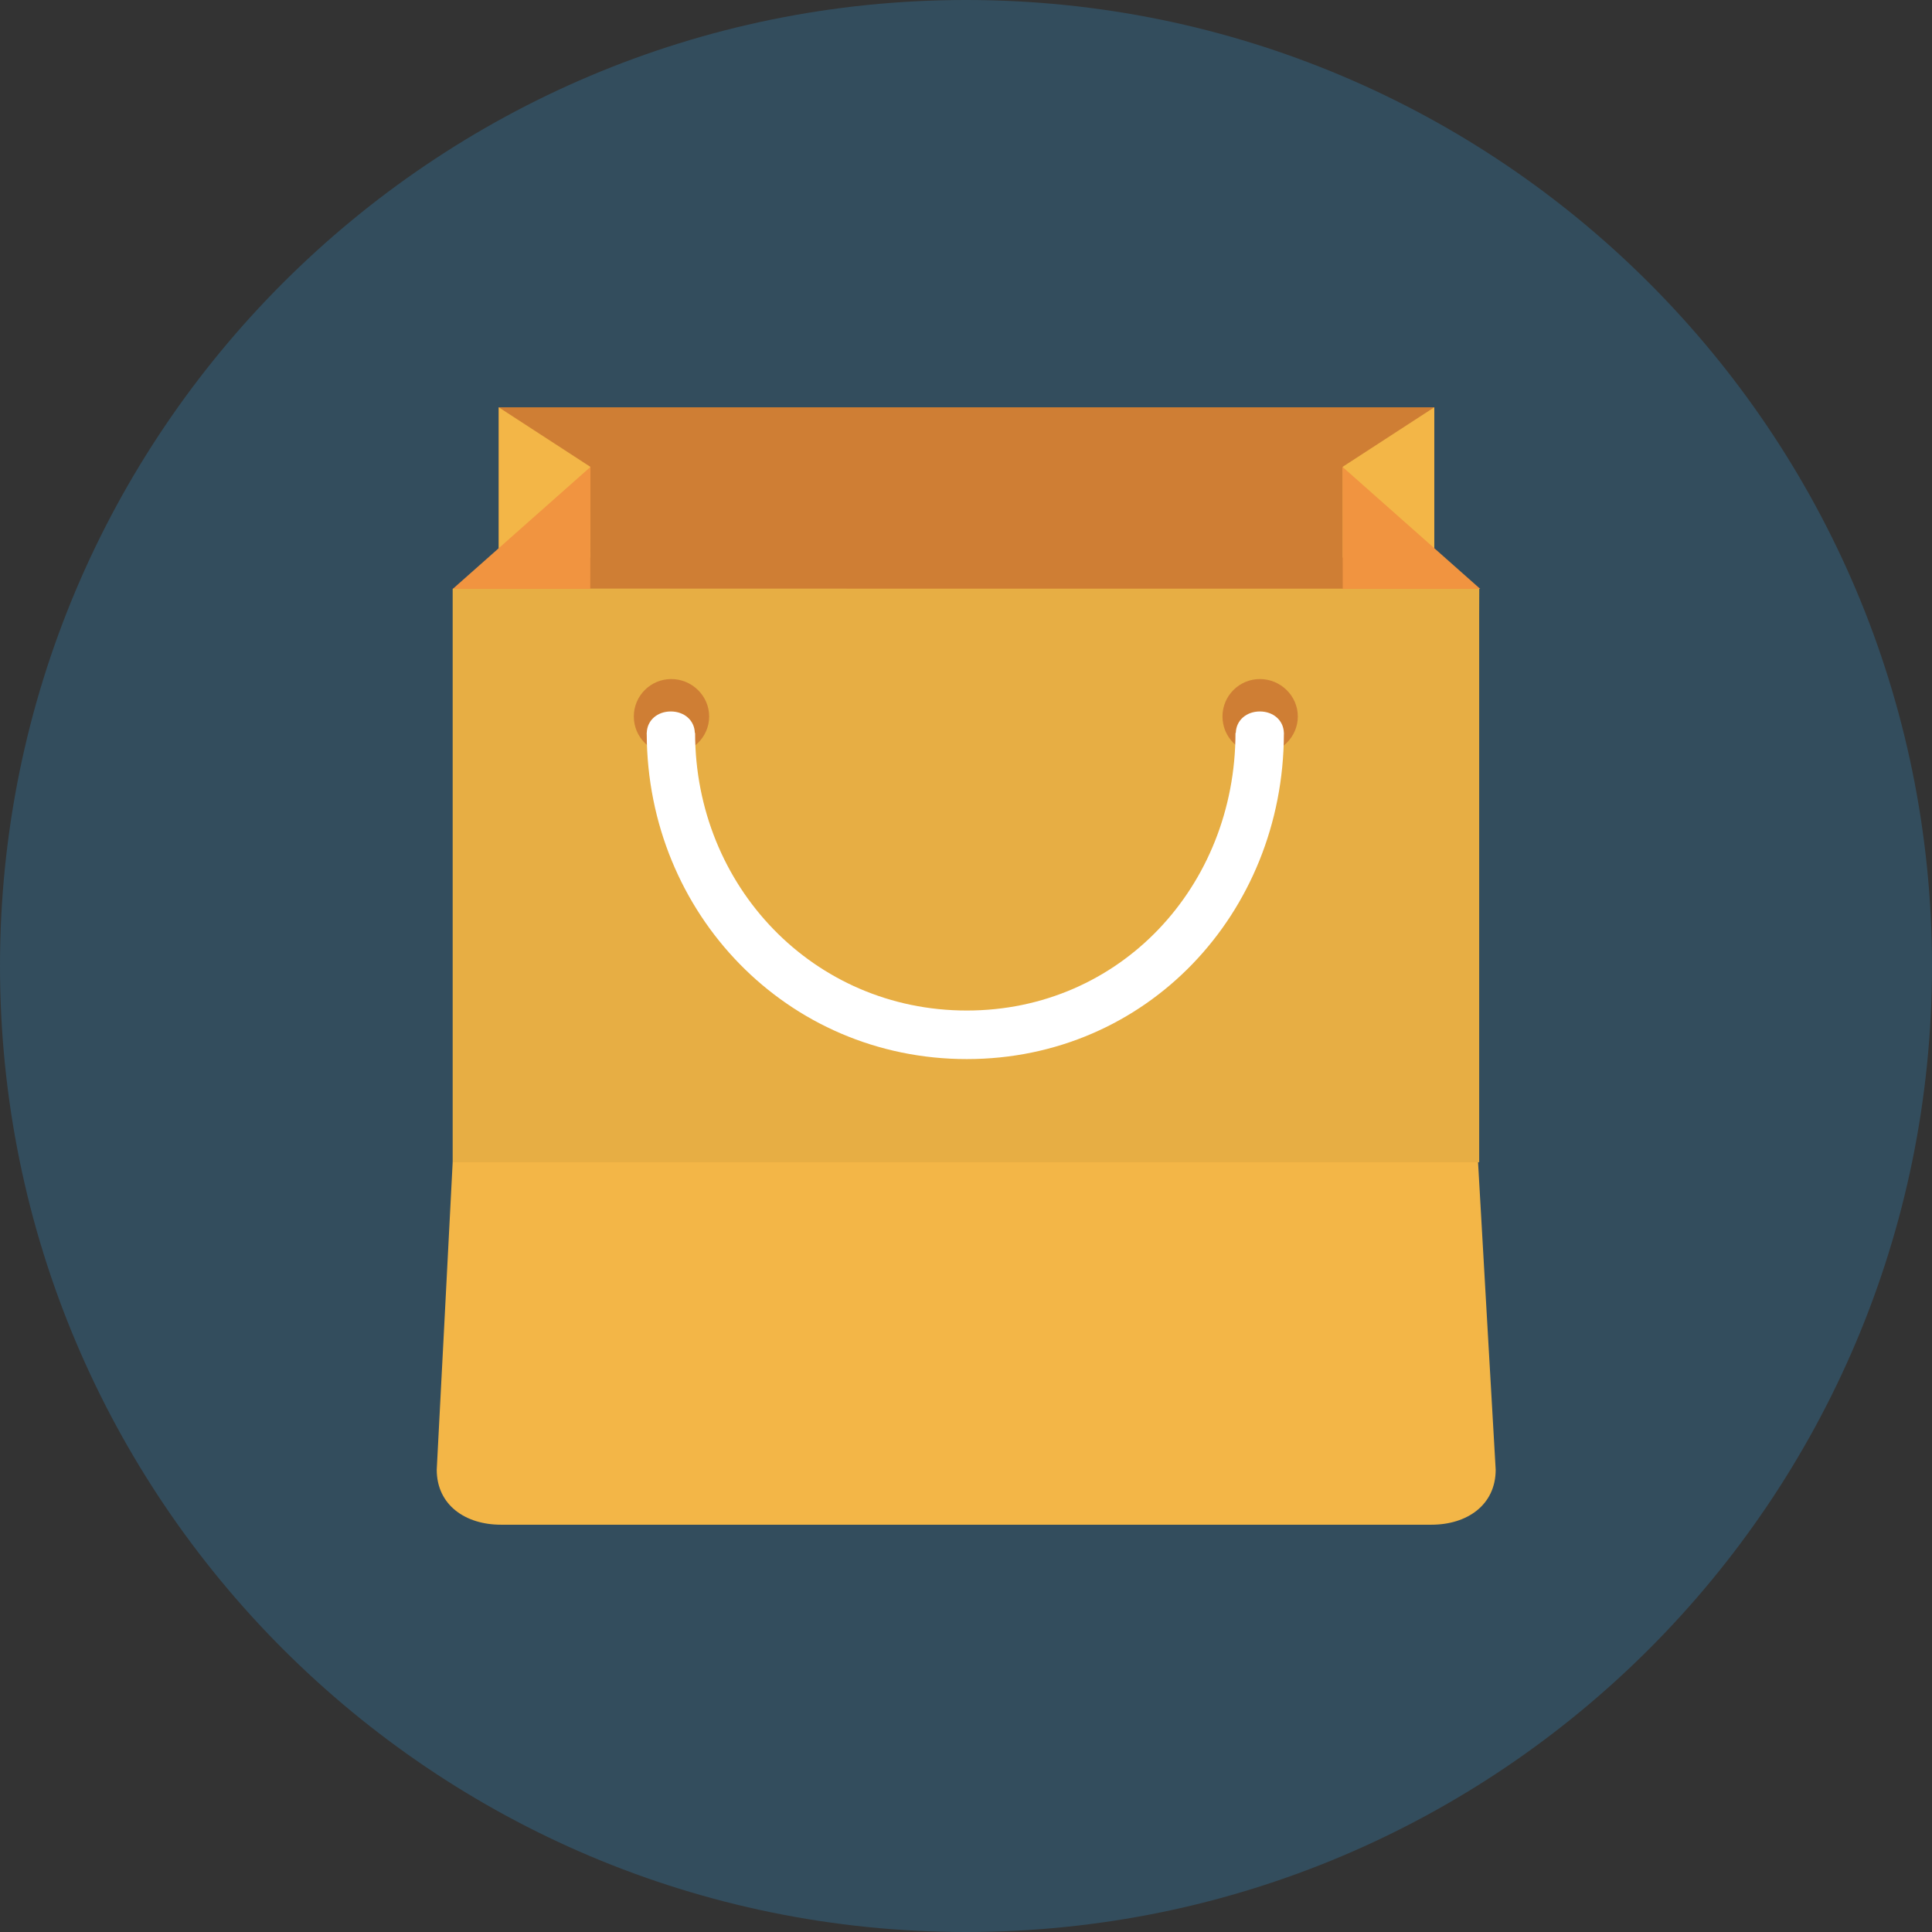 <svg xmlns="http://www.w3.org/2000/svg" width="128" height="128"><rect width="100%" height="100%" fill="#333333" stroke="none"/><path fill="#334D5D" d="M64 0c35.346 0 64 28.654 64 64 0 35.347-28.654 64-64 64s-64-28.653-64-64c0-35.346 28.654-64 64-64z"/><path fill="#CF7E34" d="M33.043 26.985h61.982v49.976h-61.982v-49.976z"/><path fill="#F3B647" d="M97.922 76.947c0-15.728.08-37.933.08-37.933 0 .024-67.943-.021-68.008 0v37.919c.005.01-1.059 20.436-1.059 20.436 0 2.351 1.905 3.647 4.256 3.647h61.646c2.35 0 4.256-1.297 4.256-3.647.001 0-1.177-20.418-1.171-20.422z"/><path fill="#E7AE44" d="M30 39h68v38h-68v-38z"/><path fill="#CF7E34" d="M44.472 44.989c-1.37 0-2.48 1.111-2.48 2.48s1.11 2.48 2.48 2.48 2.512-1.11 2.512-2.48-1.142-2.48-2.512-2.48zm39 0c-1.37 0-2.48 1.111-2.48 2.48s1.11 2.48 2.48 2.48 2.512-1.11 2.512-2.48-1.142-2.48-2.512-2.48z"/><path fill="#fff" d="M85.065 48.558h-.005c-.023-.857-.726-1.422-1.592-1.422-.867 0-1.568.565-1.593 1.422h-.021c-.005 10.158-7.642 18.392-17.802 18.392-10.159 0-17.995-8.233-18-18.392h-.018c-.023-.857-.726-1.422-1.592-1.422-.867 0-1.568.565-1.593 1.422h-.005l.002.029-.002.014.004.041c.045 11.896 9.3 21.525 21.206 21.525 11.91 0 20.969-9.636 21.007-21.536l.002-.03v-.01l.002-.033z"/><polygon fill="#F3B647" points="95.025,26.985 88.959,30.925 88.959,36.94 95.025,37.019"/><polygon fill="#F19440" points="88.949,30.936 88.959,39.015 98.068,39.015"/><polygon fill="#F3B647" points="33.043,26.985 39.108,30.925 39.108,36.94 33.043,37.019"/><polygon fill="#F19440" points="30,39.015 39.108,39.015 39.119,30.936"/></svg>